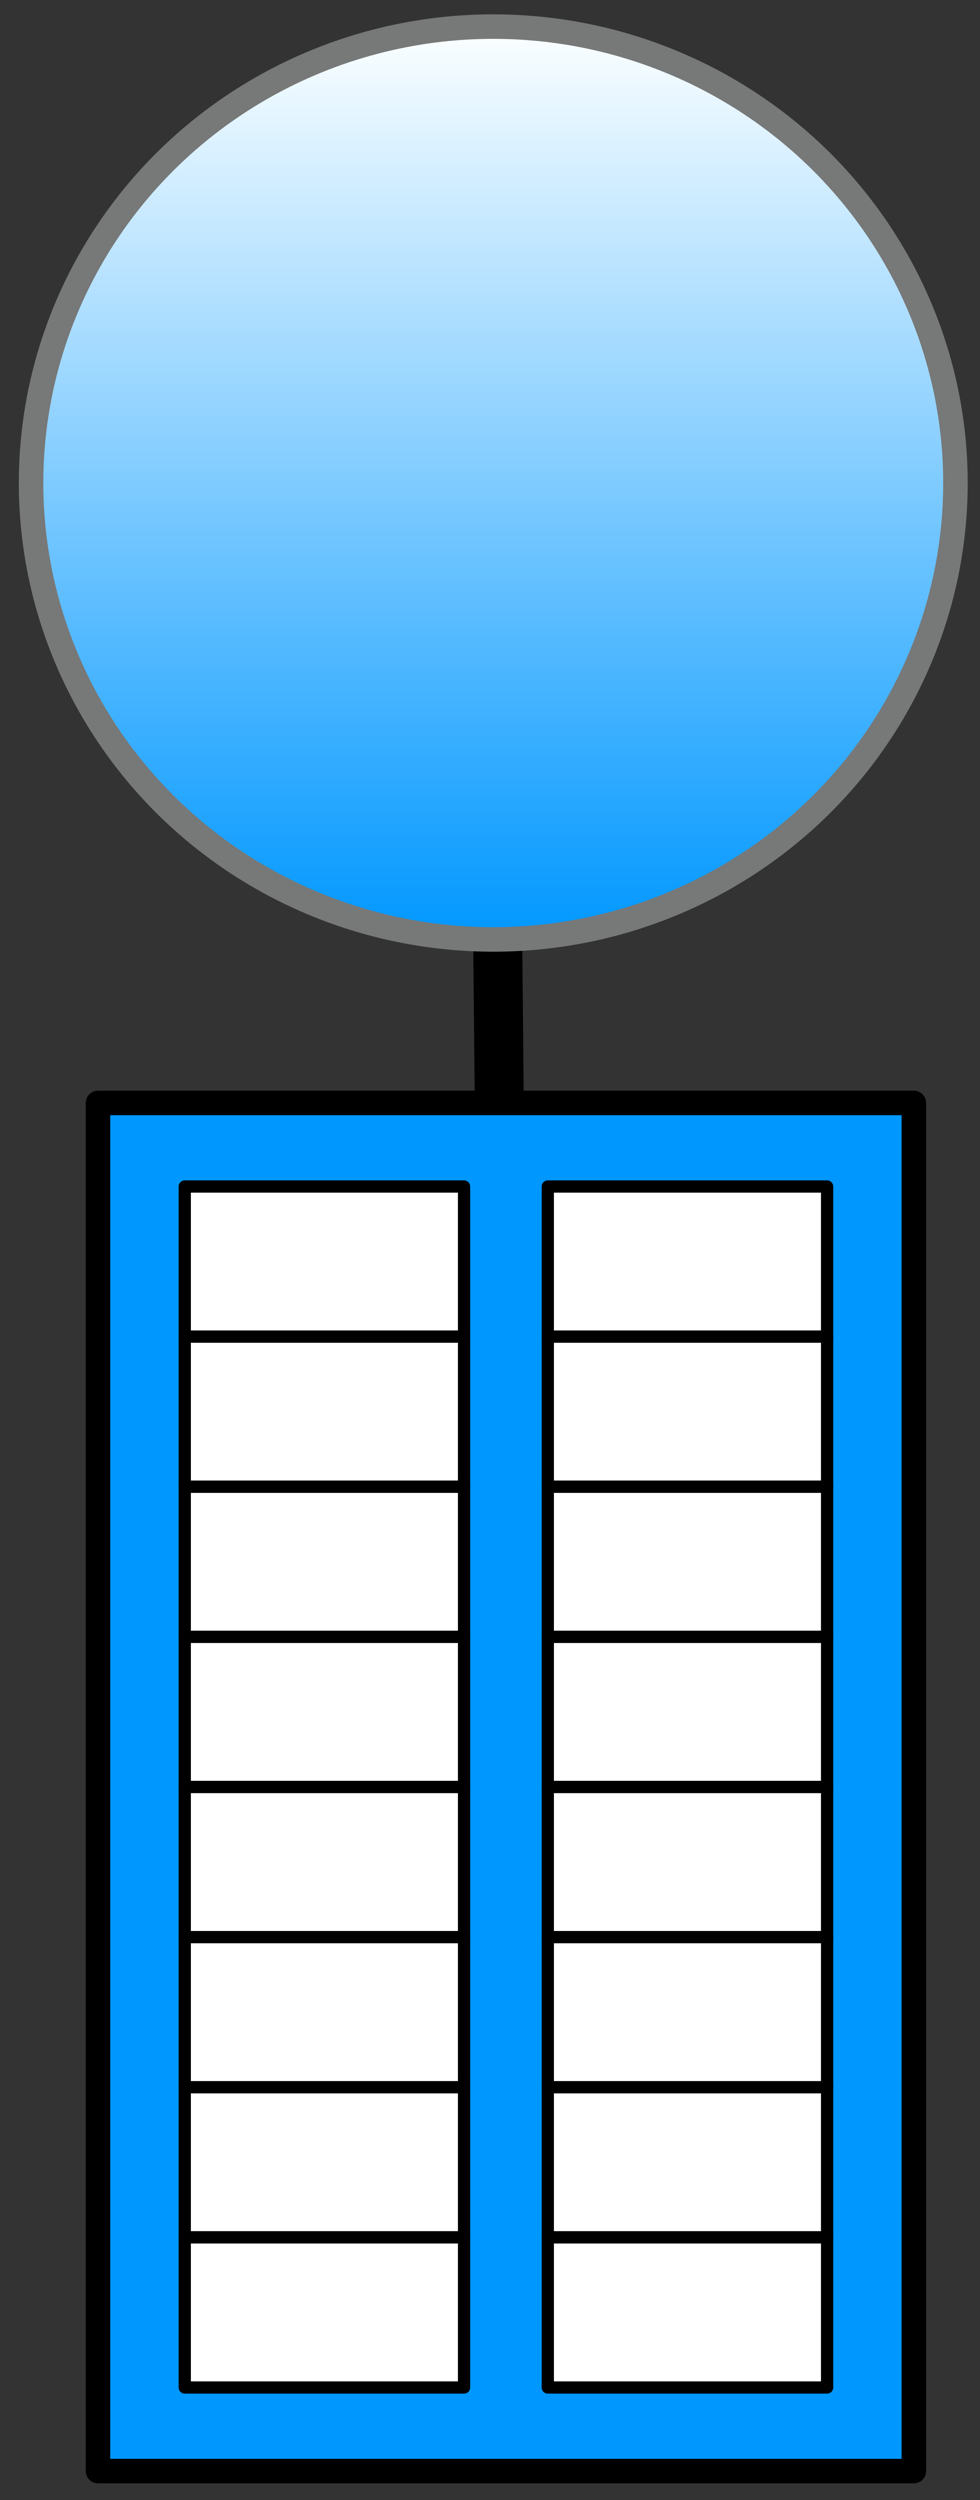 <?xml version="1.0" encoding="UTF-8" standalone="no"?>
<!DOCTYPE svg PUBLIC "-//W3C//DTD SVG 1.1//EN" "http://www.w3.org/Graphics/SVG/1.1/DTD/svg11.dtd">
<svg xmlns="http://www.w3.org/2000/svg" xmlns:xl="http://www.w3.org/1999/xlink" version="1.1" viewBox="537 693 40 102" width="40pt" height="102pt" xmlns:dc="http://purl.org/dc/elements/1.1/">
  <rect x="537" y="693" width="40" height="102" fill="#333333" stroke="none"/>
  <defs>
    <linearGradient x1="0" x2="1" id="Gradient" gradientUnits="userSpaceOnUse">
      <stop offset="0" stop-color="#fdffff"/>
      <stop offset="1" stop-color="#0097ff"/>
    </linearGradient>
    <linearGradient id="Obj_Gradient" xl:href="#Gradient" gradientTransform="translate(557.133 694.085) rotate(90) scale(37.245)"/>
  </defs>
  <g stroke="none" stroke-opacity="1" stroke-dasharray="none" fill="none" fill-opacity="1">
    <title>Objects</title>
    <g>
      <title>Macerators</title>
      <line x1="557.133" y1="712.707" x2="557.65" y2="765.91" stroke="black" stroke-linecap="round" stroke-linejoin="round" stroke-width="2"/>
      <rect x="541" y="738" width="33.3" height="55.82" fill="#0097ff"/>
      <rect x="541" y="738" width="33.3" height="55.82" stroke="black" stroke-linecap="round" stroke-linejoin="round" stroke-width="1"/>
      <rect x="544.541" y="741.41" width="11.4" height="6.125" fill="white"/>
      <rect x="544.541" y="741.41" width="11.4" height="6.125" stroke="black" stroke-linecap="round" stroke-linejoin="round" stroke-width=".5"/>
      <rect x="559.359" y="741.41" width="11.4" height="6.125" fill="white"/>
      <rect x="559.359" y="741.41" width="11.4" height="6.125" stroke="black" stroke-linecap="round" stroke-linejoin="round" stroke-width=".5"/>
      <rect x="544.541" y="747.535" width="11.4" height="6.125" fill="white"/>
      <rect x="544.541" y="747.535" width="11.4" height="6.125" stroke="black" stroke-linecap="round" stroke-linejoin="round" stroke-width=".5"/>
      <rect x="544.541" y="753.66" width="11.4" height="6.125" fill="white"/>
      <rect x="544.541" y="753.66" width="11.4" height="6.125" stroke="black" stroke-linecap="round" stroke-linejoin="round" stroke-width=".5"/>
      <rect x="544.541" y="759.785" width="11.4" height="6.125" fill="white"/>
      <rect x="544.541" y="759.785" width="11.4" height="6.125" stroke="black" stroke-linecap="round" stroke-linejoin="round" stroke-width=".5"/>
      <rect x="544.541" y="765.91" width="11.4" height="6.125" fill="white"/>
      <rect x="544.541" y="765.91" width="11.4" height="6.125" stroke="black" stroke-linecap="round" stroke-linejoin="round" stroke-width=".5"/>
      <rect x="544.541" y="772.035" width="11.4" height="6.125" fill="white"/>
      <rect x="544.541" y="772.035" width="11.4" height="6.125" stroke="black" stroke-linecap="round" stroke-linejoin="round" stroke-width=".5"/>
      <rect x="544.541" y="778.16" width="11.4" height="6.125" fill="white"/>
      <rect x="544.541" y="778.16" width="11.4" height="6.125" stroke="black" stroke-linecap="round" stroke-linejoin="round" stroke-width=".5"/>
      <rect x="544.541" y="784.285" width="11.4" height="6.125" fill="white"/>
      <rect x="544.541" y="784.285" width="11.4" height="6.125" stroke="black" stroke-linecap="round" stroke-linejoin="round" stroke-width=".5"/>
      <rect x="559.359" y="747.535" width="11.4" height="6.125" fill="white"/>
      <rect x="559.359" y="747.535" width="11.4" height="6.125" stroke="black" stroke-linecap="round" stroke-linejoin="round" stroke-width=".5"/>
      <rect x="559.359" y="753.66" width="11.4" height="6.125" fill="white"/>
      <rect x="559.359" y="753.66" width="11.4" height="6.125" stroke="black" stroke-linecap="round" stroke-linejoin="round" stroke-width=".5"/>
      <rect x="559.359" y="759.785" width="11.4" height="6.125" fill="white"/>
      <rect x="559.359" y="759.785" width="11.4" height="6.125" stroke="black" stroke-linecap="round" stroke-linejoin="round" stroke-width=".5"/>
      <rect x="559.359" y="765.91" width="11.4" height="6.125" fill="white"/>
      <rect x="559.359" y="765.91" width="11.4" height="6.125" stroke="black" stroke-linecap="round" stroke-linejoin="round" stroke-width=".5"/>
      <rect x="559.359" y="772.035" width="11.4" height="6.125" fill="white"/>
      <rect x="559.359" y="772.035" width="11.4" height="6.125" stroke="black" stroke-linecap="round" stroke-linejoin="round" stroke-width=".5"/>
      <rect x="559.359" y="778.16" width="11.4" height="6.125" fill="white"/>
      <rect x="559.359" y="778.16" width="11.4" height="6.125" stroke="black" stroke-linecap="round" stroke-linejoin="round" stroke-width=".5"/>
      <rect x="559.359" y="784.285" width="11.4" height="6.125" fill="white"/>
      <rect x="559.359" y="784.285" width="11.4" height="6.125" stroke="black" stroke-linecap="round" stroke-linejoin="round" stroke-width=".5"/>
      <ellipse cx="557.133" cy="712.707" rx="18.865" ry="18.622" fill="url(#Obj_Gradient)"/>
      <ellipse cx="557.133" cy="712.707" rx="18.865" ry="18.622" stroke="#777878" stroke-linecap="round" stroke-linejoin="round" stroke-width="1"/>
    </g>
  </g>
</svg>
